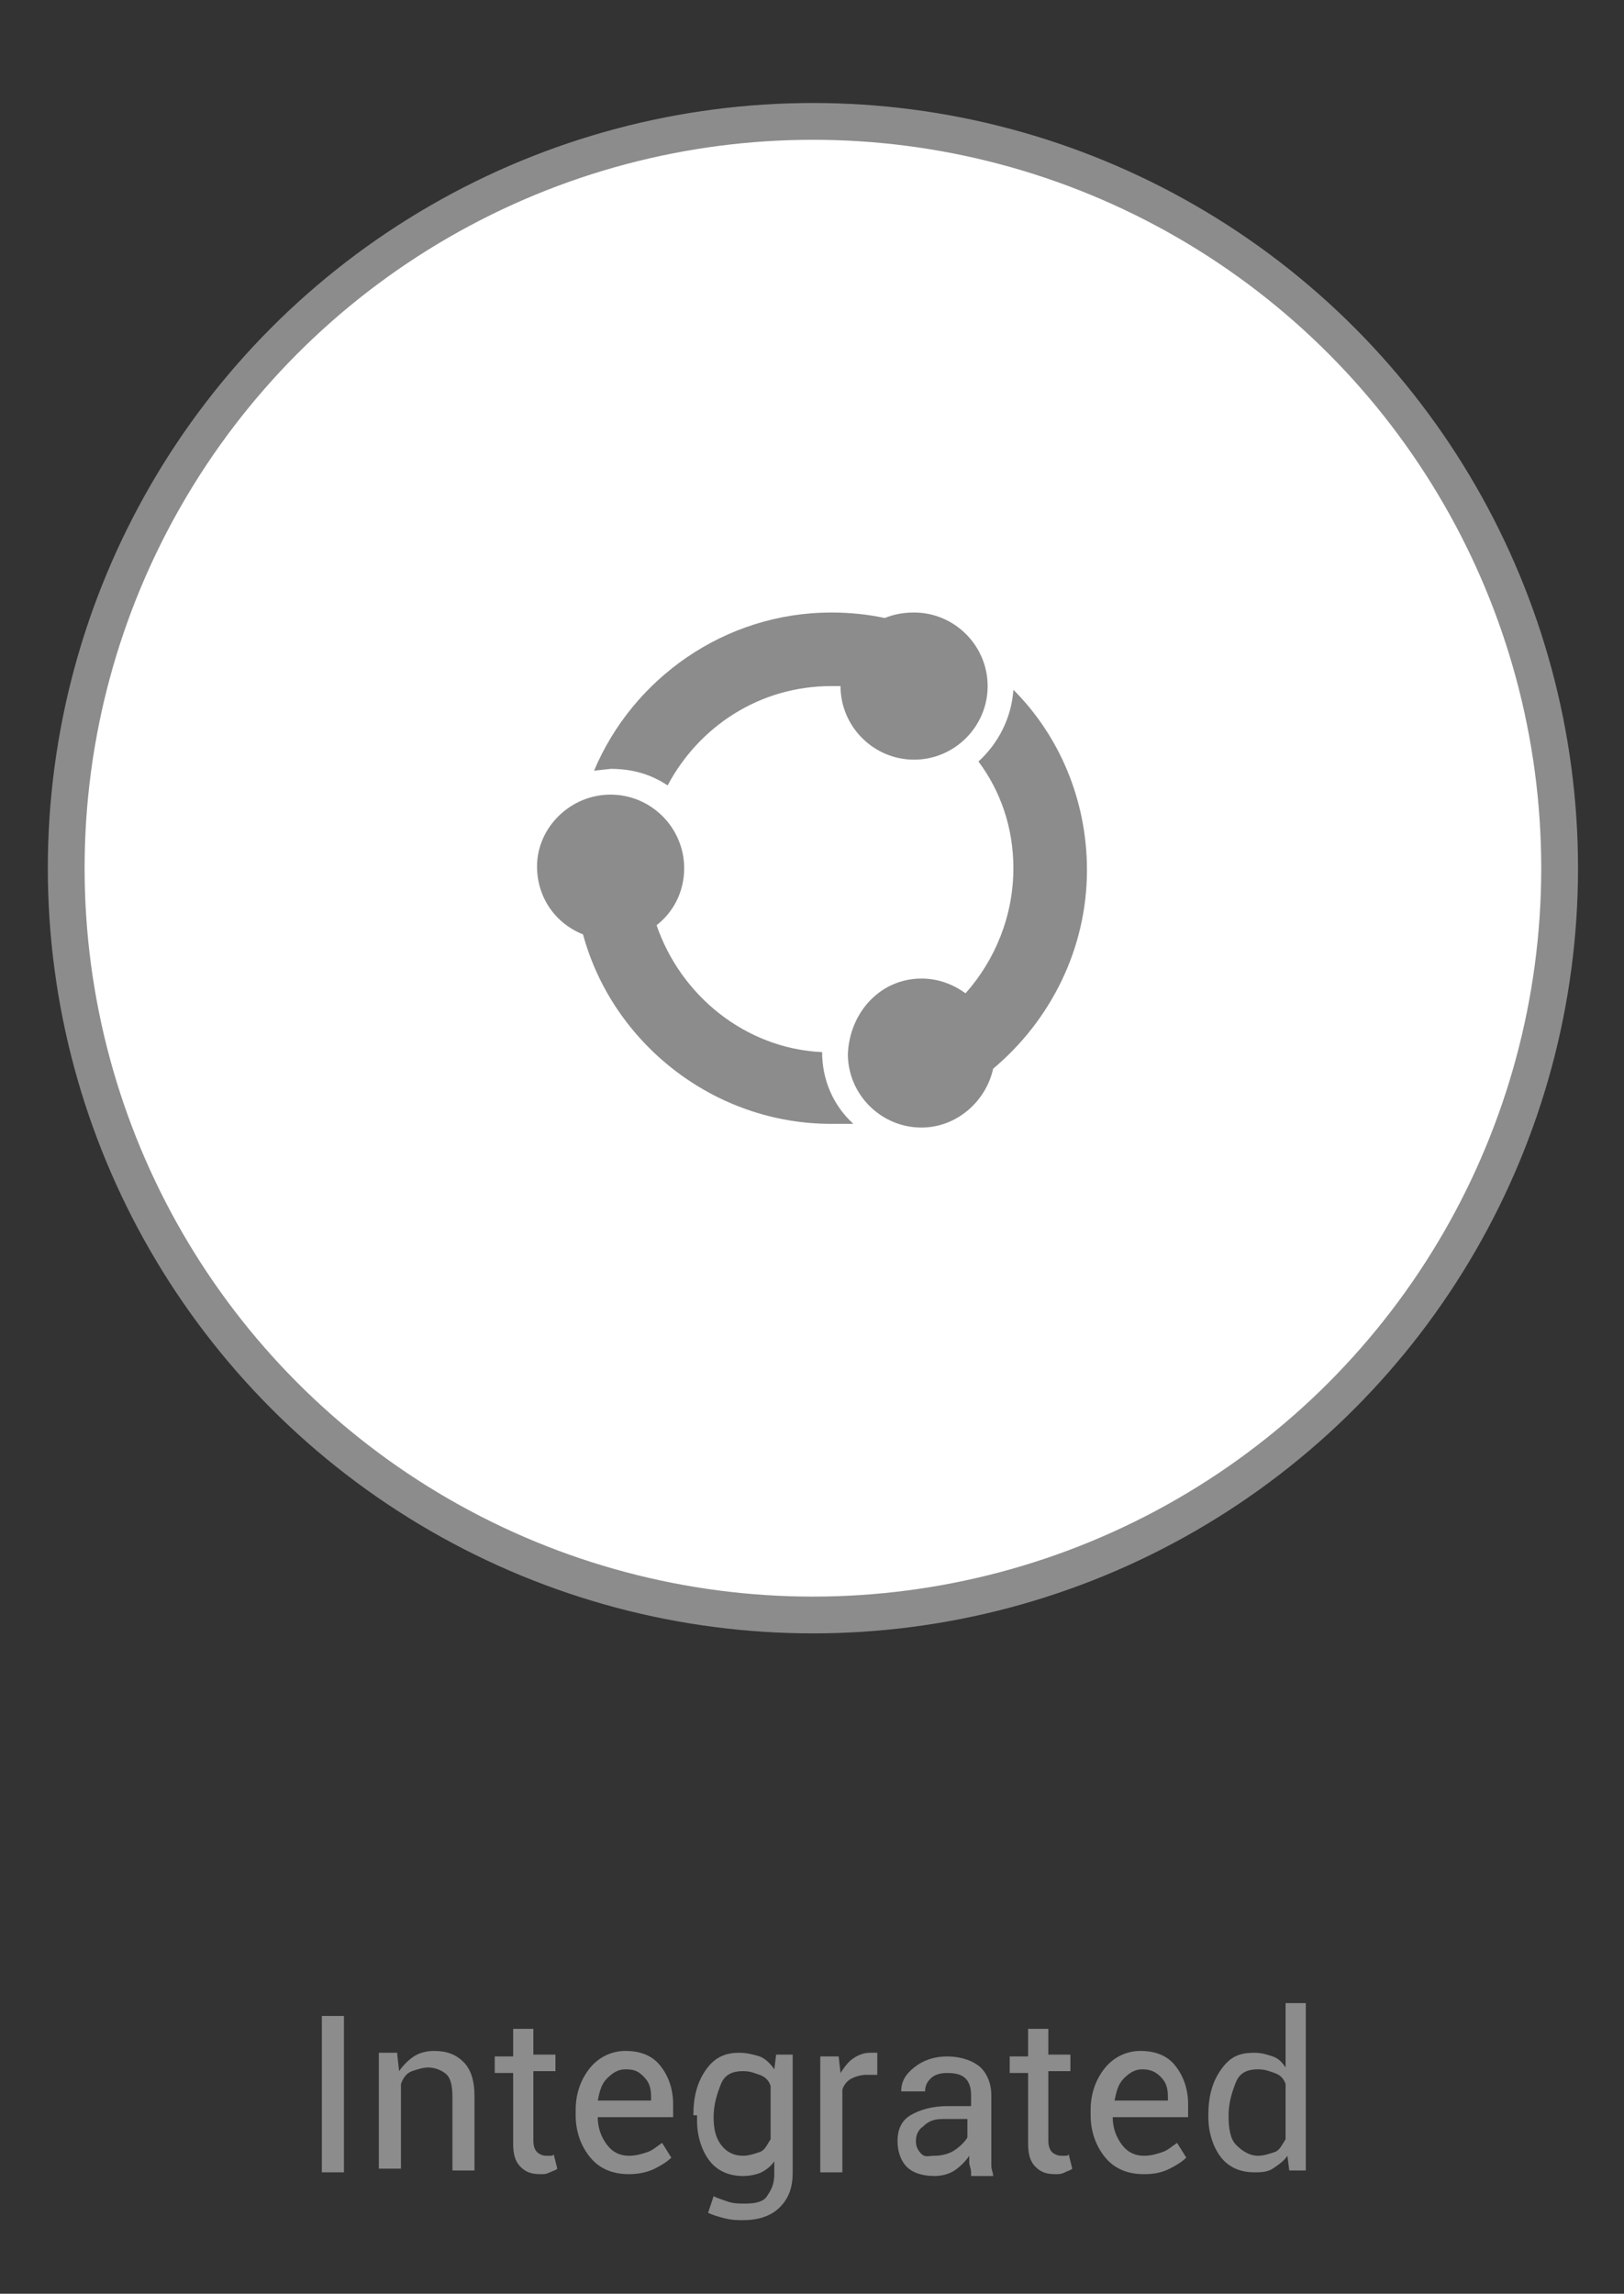 <?xml version="1.0" encoding="utf-8"?>
<!-- Generator: Adobe Illustrator 18.0.0, SVG Export Plug-In . SVG Version: 6.00 Build 0)  -->
<!DOCTYPE svg PUBLIC "-//W3C//DTD SVG 1.1//EN" "http://www.w3.org/Graphics/SVG/1.1/DTD/svg11.dtd">
<svg version="1.1" id="Layer_1" xmlns="http://www.w3.org/2000/svg" xmlns:xlink="http://www.w3.org/1999/xlink" x="0px" y="0px"
	 viewBox="0 0 88.3 124.7" enable-background="new 0 0 88.3 124.7" xml:space="preserve">
<rect x="0" y="0" width="88.3" height="124.7" fill="#333333" stroke="none"/>
<circle fill="#FFFFFF" stroke="#8C8C8C" stroke-width="2" stroke-miterlimit="10" cx="44.2" cy="47.2" r="40.6"/>
<path fill="#8C8C8C" d="M33.2,43.2c2.2,0,4,1.8,4,4c0,1.3-0.6,2.4-1.5,3.1c1.3,3.8,4.8,6.7,9,6.9c0,1.5,0.6,2.9,1.7,3.9l-1.2,0
	c-6.4,0-11.9-4.4-13.5-10.3c-1.5-0.6-2.5-2-2.5-3.7C29.2,45,31,43.2,33.2,43.2z M49.7,33.3c2.2,0,4,1.8,4,4c0,2.2-1.8,4-4,4
	c-2.2,0-4-1.8-4-4c-0.2,0-0.3,0-0.5,0c-3.9,0-7.2,2.2-8.9,5.4c-0.9-0.6-1.9-0.9-3.1-0.9l-0.9,0.1c2.1-5,7.1-8.6,12.9-8.6
	c1,0,2,0.1,2.9,0.3C48.6,33.4,49.1,33.3,49.7,33.3z M50.1,53.2c0.9,0,1.7,0.3,2.4,0.8c1.6-1.8,2.6-4.2,2.6-6.8
	c0-2.2-0.7-4.2-1.9-5.8c1.1-1,1.8-2.4,1.9-3.9c2.5,2.5,4,6,4,9.8c0,4.3-2,8.2-5.1,10.8c-0.4,1.8-2,3.2-3.9,3.2c-2.2,0-4-1.8-4-4
	C46.2,55,47.9,53.2,50.1,53.2z"/>
<g>
	<path fill="#8C8C8C" d="M18.7,118.1h-1.2v-8.5h1.2V118.1z"/>
	<path fill="#8C8C8C" d="M21.6,111.7l0.1,0.9c0.2-0.3,0.5-0.6,0.8-0.8s0.7-0.3,1.1-0.3c0.7,0,1.2,0.2,1.6,0.6s0.6,1,0.6,1.9v4h-1.2
		v-4c0-0.6-0.1-1-0.3-1.2s-0.6-0.4-1-0.4c-0.3,0-0.6,0.1-0.9,0.2s-0.5,0.4-0.6,0.7v4.6h-1.2v-6.3H21.6z"/>
	<path fill="#8C8C8C" d="M29,110.2v1.5h1.2v0.9H29v3.8c0,0.3,0.1,0.5,0.2,0.6s0.3,0.2,0.5,0.2c0.1,0,0.1,0,0.2,0s0.2,0,0.2-0.1
		l0.2,0.8c-0.1,0.1-0.2,0.1-0.4,0.2s-0.3,0.1-0.5,0.1c-0.5,0-0.8-0.1-1.1-0.4s-0.4-0.7-0.4-1.3v-3.8h-1v-0.9h1v-1.5H29z"/>
	<path fill="#8C8C8C" d="M34.2,118.2c-0.9,0-1.6-0.3-2.1-0.9c-0.5-0.6-0.8-1.4-0.8-2.3v-0.3c0-0.9,0.3-1.7,0.8-2.3
		c0.5-0.6,1.2-0.9,1.9-0.9c0.9,0,1.5,0.3,1.9,0.8s0.7,1.2,0.7,2.1v0.7h-4.1l0,0c0,0.6,0.2,1.1,0.5,1.5s0.7,0.6,1.2,0.6
		c0.4,0,0.7-0.1,1-0.2s0.5-0.3,0.8-0.5l0.5,0.8c-0.2,0.2-0.5,0.4-0.9,0.6S34.7,118.2,34.2,118.2z M34,112.5c-0.4,0-0.7,0.2-1,0.5
		c-0.3,0.3-0.4,0.7-0.5,1.2l0,0h2.9v-0.2c0-0.5-0.1-0.8-0.4-1.1S34.5,112.5,34,112.5z"/>
	<path fill="#8C8C8C" d="M37.7,115c0-1,0.2-1.8,0.7-2.5s1.1-0.9,1.8-0.9c0.4,0,0.8,0.1,1.1,0.2s0.6,0.4,0.8,0.7l0.1-0.8h0.9v6.4
		c0,0.8-0.2,1.4-0.7,1.9s-1.2,0.7-2,0.7c-0.3,0-0.6,0-1-0.1s-0.7-0.2-0.9-0.3l0.3-0.9c0.2,0.1,0.5,0.2,0.8,0.3s0.6,0.1,0.9,0.1
		c0.6,0,1-0.1,1.2-0.4s0.4-0.6,0.4-1.2v-0.7c-0.2,0.3-0.5,0.5-0.7,0.6s-0.6,0.2-1,0.2c-0.8,0-1.4-0.3-1.8-0.8s-0.7-1.3-0.7-2.2V115z
		 M38.8,115.1c0,0.6,0.1,1.1,0.4,1.5s0.7,0.6,1.2,0.6c0.3,0,0.6-0.1,0.9-0.2s0.4-0.4,0.6-0.7v-2.9c-0.1-0.3-0.3-0.5-0.6-0.6
		s-0.5-0.2-0.9-0.2c-0.6,0-1,0.2-1.2,0.7s-0.4,1.1-0.4,1.8V115.1z"/>
	<path fill="#8C8C8C" d="M47.7,112.8l-0.6,0c-0.3,0-0.6,0.1-0.8,0.2s-0.4,0.3-0.5,0.6v4.5h-1.2v-6.3h1l0.1,0.9
		c0.2-0.3,0.4-0.6,0.7-0.8s0.6-0.3,0.9-0.3c0.1,0,0.2,0,0.2,0s0.1,0,0.2,0L47.7,112.8z"/>
	<path fill="#8C8C8C" d="M52.8,118.1c0-0.2-0.1-0.4-0.1-0.5s0-0.3,0-0.4c-0.2,0.3-0.5,0.6-0.8,0.8s-0.7,0.3-1.1,0.3
		c-0.7,0-1.2-0.2-1.5-0.5s-0.5-0.8-0.5-1.4c0-0.6,0.2-1.1,0.7-1.4s1.2-0.5,2-0.5h1.3v-0.6c0-0.4-0.1-0.7-0.3-0.9s-0.5-0.3-1-0.3
		c-0.4,0-0.7,0.1-0.9,0.3s-0.3,0.4-0.3,0.7H49l0,0c0-0.5,0.2-0.9,0.7-1.3s1.1-0.6,1.8-0.6c0.7,0,1.3,0.2,1.7,0.5s0.7,0.9,0.7,1.6
		v3.1c0,0.2,0,0.4,0,0.7s0.1,0.4,0.1,0.6H52.8z M50.8,117.2c0.4,0,0.8-0.1,1.1-0.3c0.3-0.2,0.6-0.5,0.7-0.7v-1h-1.3
		c-0.5,0-0.8,0.1-1.1,0.4c-0.3,0.2-0.4,0.5-0.4,0.8c0,0.3,0.1,0.5,0.3,0.7S50.5,117.2,50.8,117.2z"/>
	<path fill="#8C8C8C" d="M57,110.2v1.5h1.2v0.9H57v3.8c0,0.3,0.1,0.5,0.2,0.6s0.3,0.2,0.5,0.2c0.1,0,0.1,0,0.2,0s0.2,0,0.2-0.1
		l0.2,0.8c-0.1,0.1-0.2,0.1-0.4,0.2s-0.3,0.1-0.5,0.1c-0.5,0-0.8-0.1-1.1-0.4s-0.4-0.7-0.4-1.3v-3.8h-1v-0.9h1v-1.5H57z"/>
	<path fill="#8C8C8C" d="M62.2,118.2c-0.9,0-1.6-0.3-2.1-0.9s-0.8-1.4-0.8-2.3v-0.3c0-0.9,0.3-1.7,0.8-2.3s1.2-0.9,1.9-0.9
		c0.9,0,1.5,0.3,1.9,0.8s0.7,1.2,0.7,2.1v0.7h-4.1l0,0c0,0.6,0.2,1.1,0.5,1.5s0.7,0.6,1.2,0.6c0.4,0,0.7-0.1,1-0.2s0.5-0.3,0.8-0.5
		l0.5,0.8c-0.2,0.2-0.5,0.4-0.9,0.6S62.8,118.2,62.2,118.2z M62.1,112.5c-0.4,0-0.7,0.2-1,0.5c-0.3,0.3-0.4,0.7-0.5,1.2l0,0h2.9
		v-0.2c0-0.5-0.1-0.8-0.4-1.1S62.5,112.5,62.1,112.5z"/>
	<path fill="#8C8C8C" d="M65.7,115c0-1,0.2-1.8,0.7-2.5s1-0.9,1.8-0.9c0.4,0,0.7,0.1,1,0.2s0.5,0.3,0.7,0.6v-3.5H71v9.1h-0.9
		l-0.1-0.8c-0.2,0.3-0.5,0.5-0.8,0.7s-0.7,0.2-1,0.2c-0.8,0-1.4-0.3-1.8-0.8s-0.7-1.3-0.7-2.2V115z M66.8,115.1
		c0,0.6,0.1,1.2,0.4,1.5s0.7,0.6,1.2,0.6c0.3,0,0.6-0.1,0.9-0.2s0.4-0.4,0.6-0.7v-3c-0.1-0.3-0.3-0.5-0.6-0.6s-0.5-0.2-0.9-0.2
		c-0.6,0-1,0.2-1.2,0.7s-0.4,1.1-0.4,1.8V115.1z"/>
</g>
</svg>
